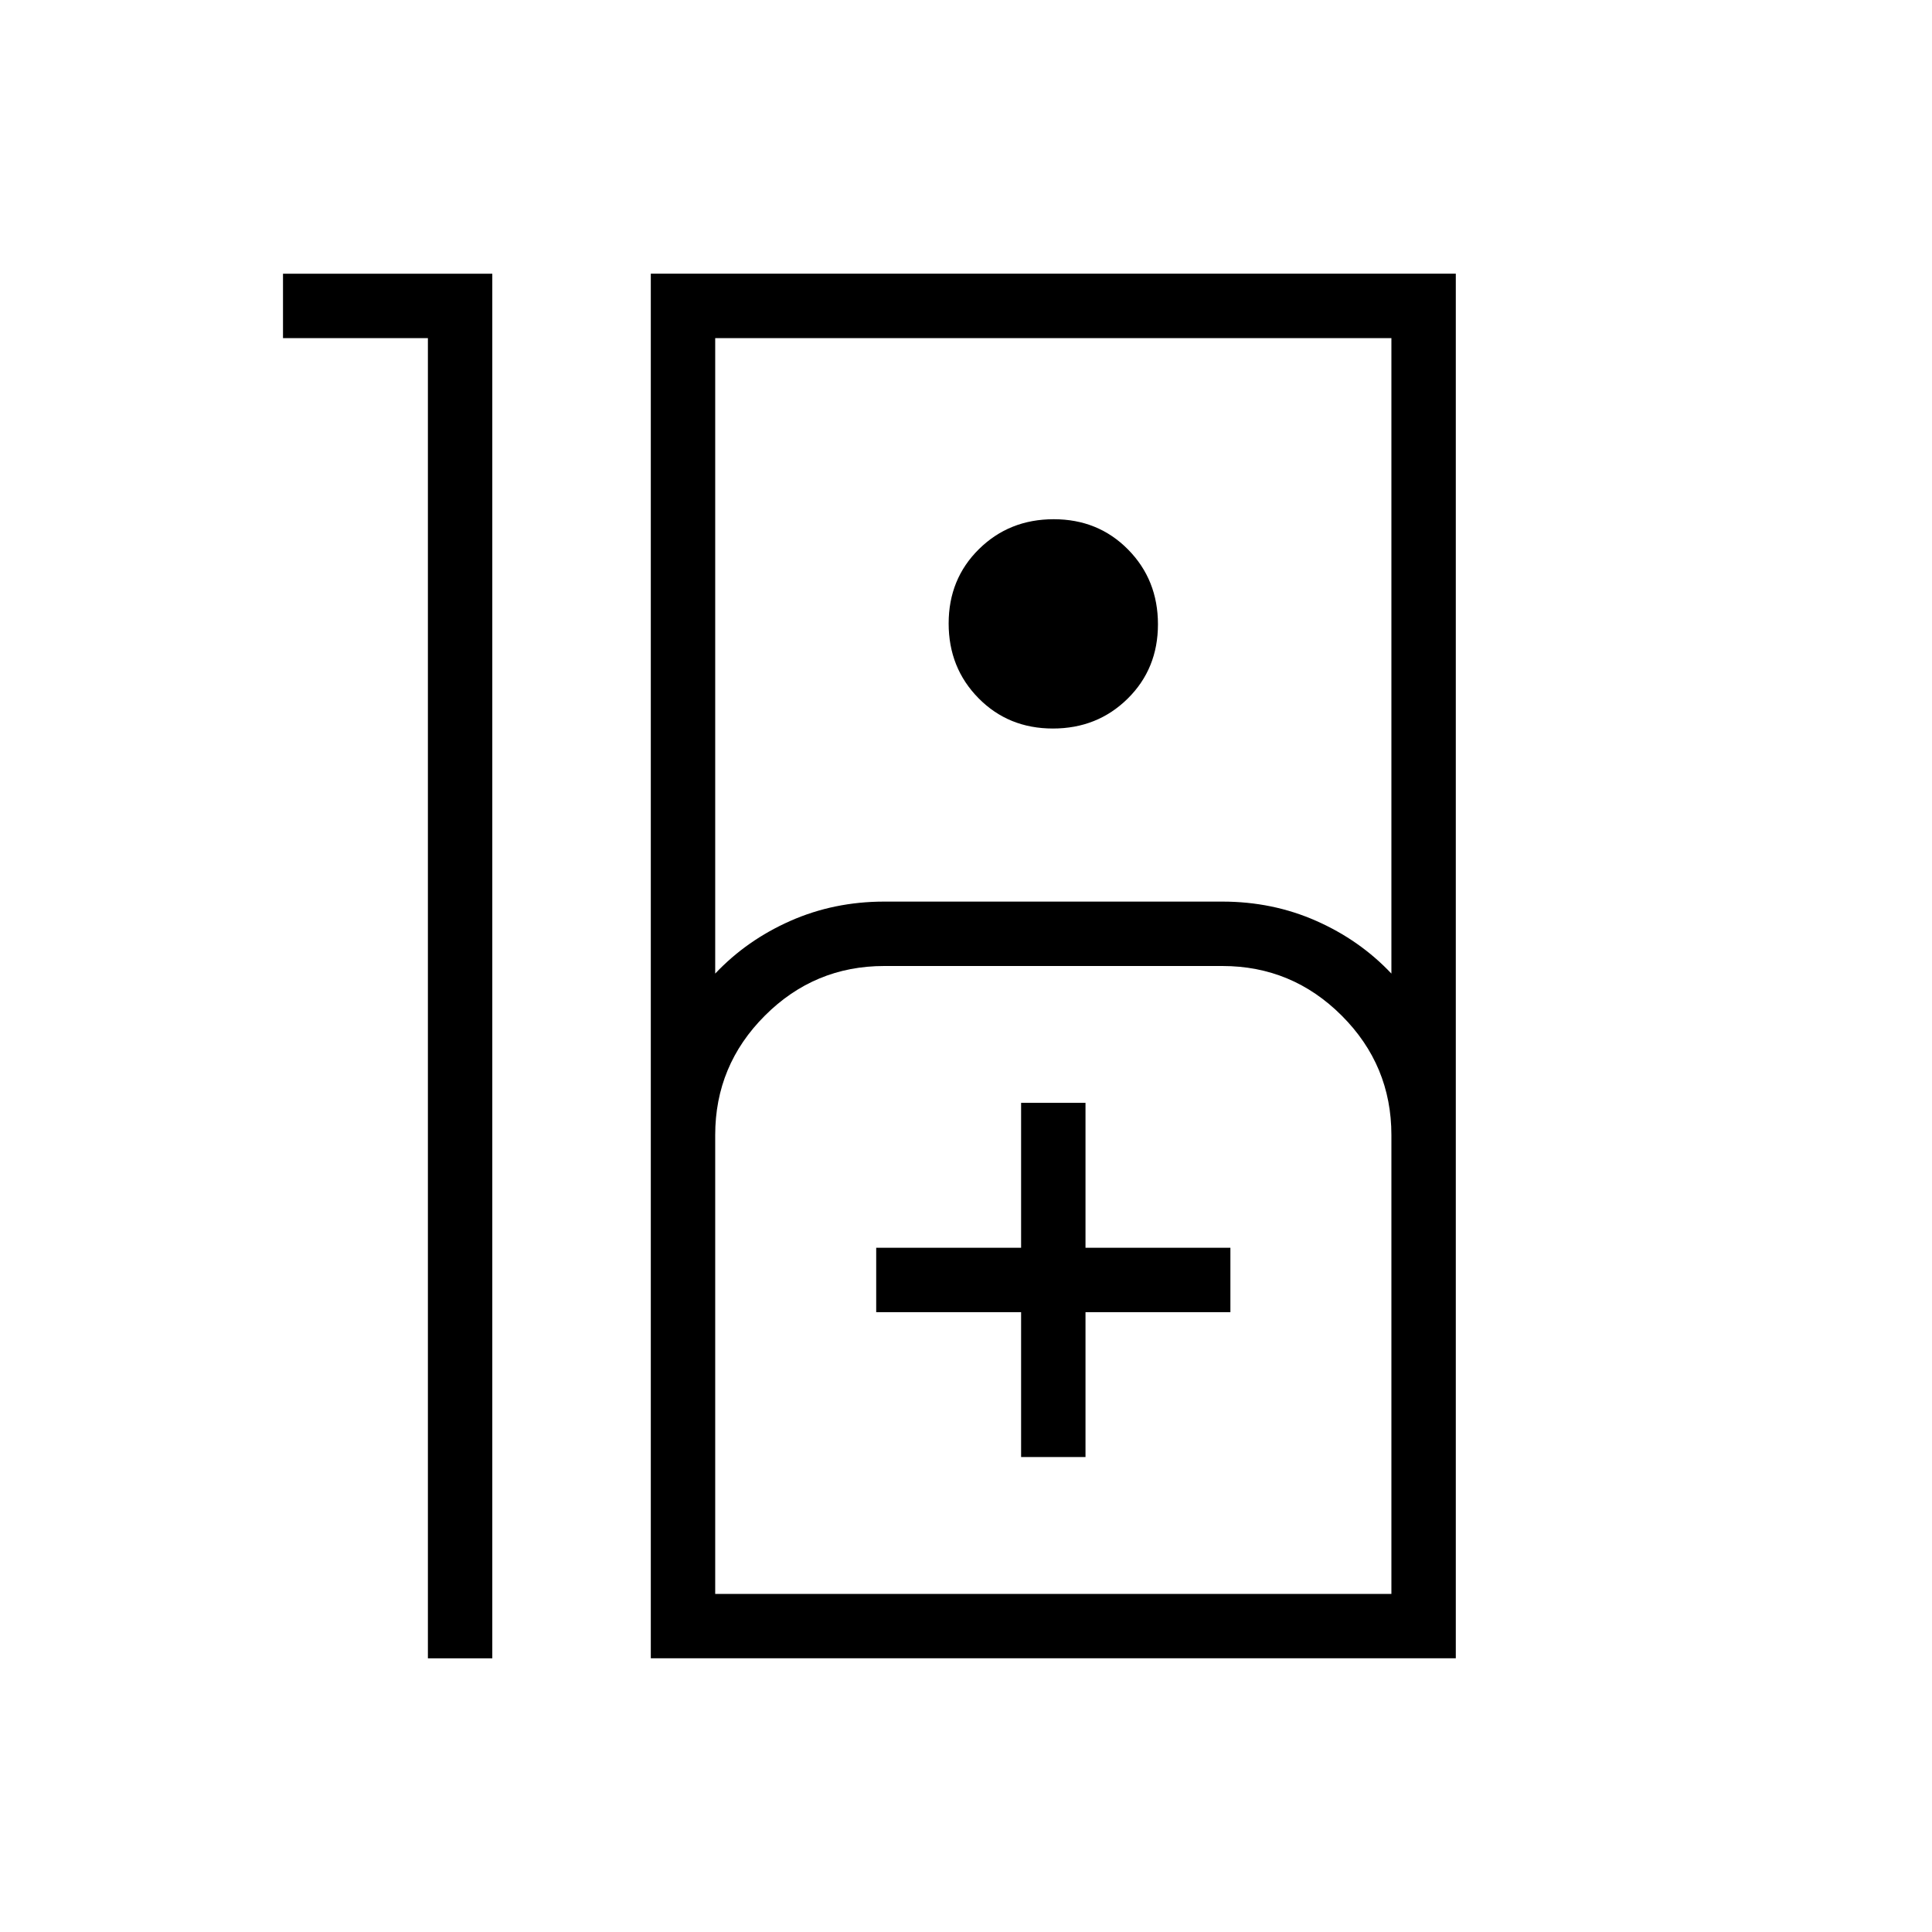 <svg xmlns="http://www.w3.org/2000/svg" height="20" viewBox="0 -960 960 960" width="20"><path d="M212.62-792h-72v-32h104v688h-32v-656Zm110.76 656v-688h400v688h-400Zm32-340.23q15.7-16.62 37.37-26.19 21.68-9.58 46.63-9.58h168q24.96 0 46.64 9.58 21.67 9.57 37.36 26.19V-792h-336v315.77ZM523.17-598q-22.09 0-36.94-15.06-14.85-15.06-14.85-37.15 0-22.1 15.06-36.94Q501.5-702 523.6-702q22.09 0 36.94 15.06 14.84 15.06 14.84 37.15 0 22.1-15.05 36.94Q545.27-598 523.17-598ZM355.38-168h336v-228q0-34.65-24.67-59.33Q642.03-480 607.38-480h-168q-34.65 0-59.32 24.67-24.68 24.68-24.68 59.33v228Zm152-68h32v-72h72v-32h-72v-72h-32v72h-72v32h72v72Zm-152 68h336-336Z"/></svg>